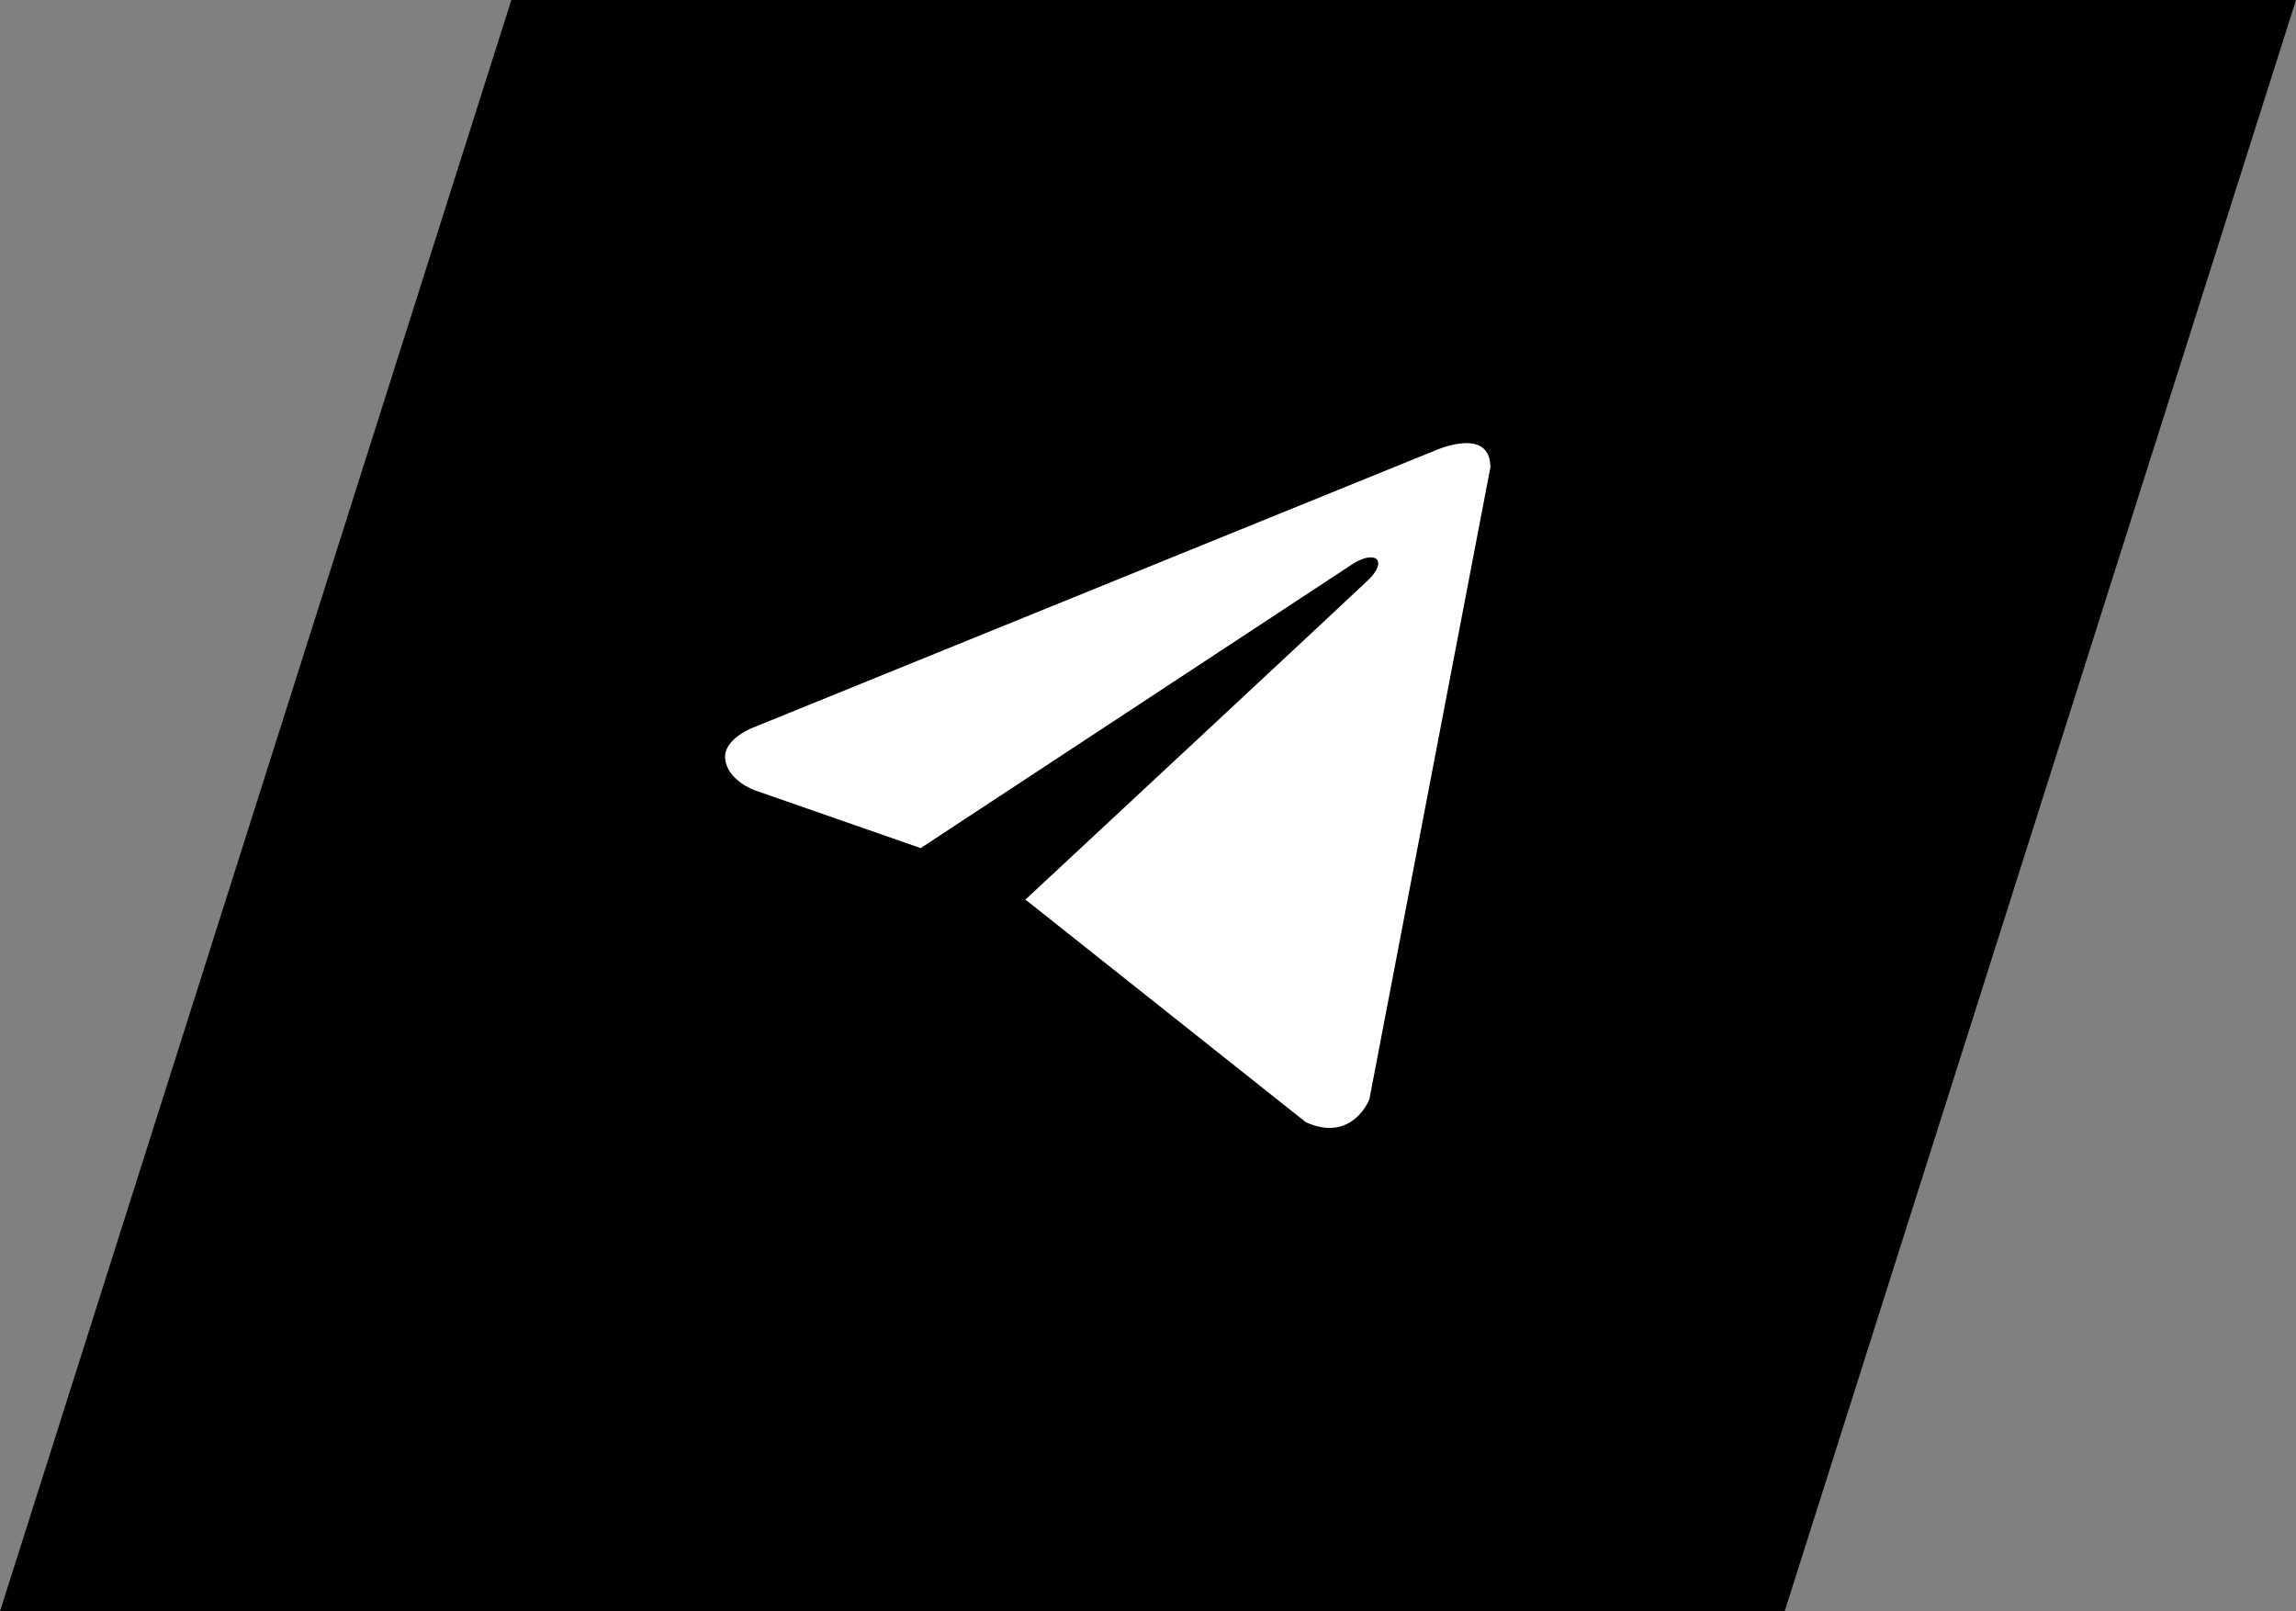 <svg width="57" height="40" viewBox="0 0 57 40" fill="none" xmlns="http://www.w3.org/2000/svg">
<rect x="0" y="0" width="57" height="40" fill="#808080" stroke="none"/>
<path d="M12.695 0H57L44.305 40H0L12.695 0Z" fill="black"/>
<path d="M37 11.602L33.995 27.292C33.995 27.292 33.574 28.38 32.419 27.858L25.485 22.353L25.452 22.336C26.389 21.465 33.652 14.703 33.97 14.396C34.461 13.921 34.156 13.639 33.586 13.997L22.857 21.053L18.718 19.611C18.718 19.611 18.066 19.371 18.004 18.849C17.94 18.326 18.739 18.044 18.739 18.044L35.613 11.189C35.613 11.189 37 10.558 37 11.602Z" fill="white"/>
</svg>
